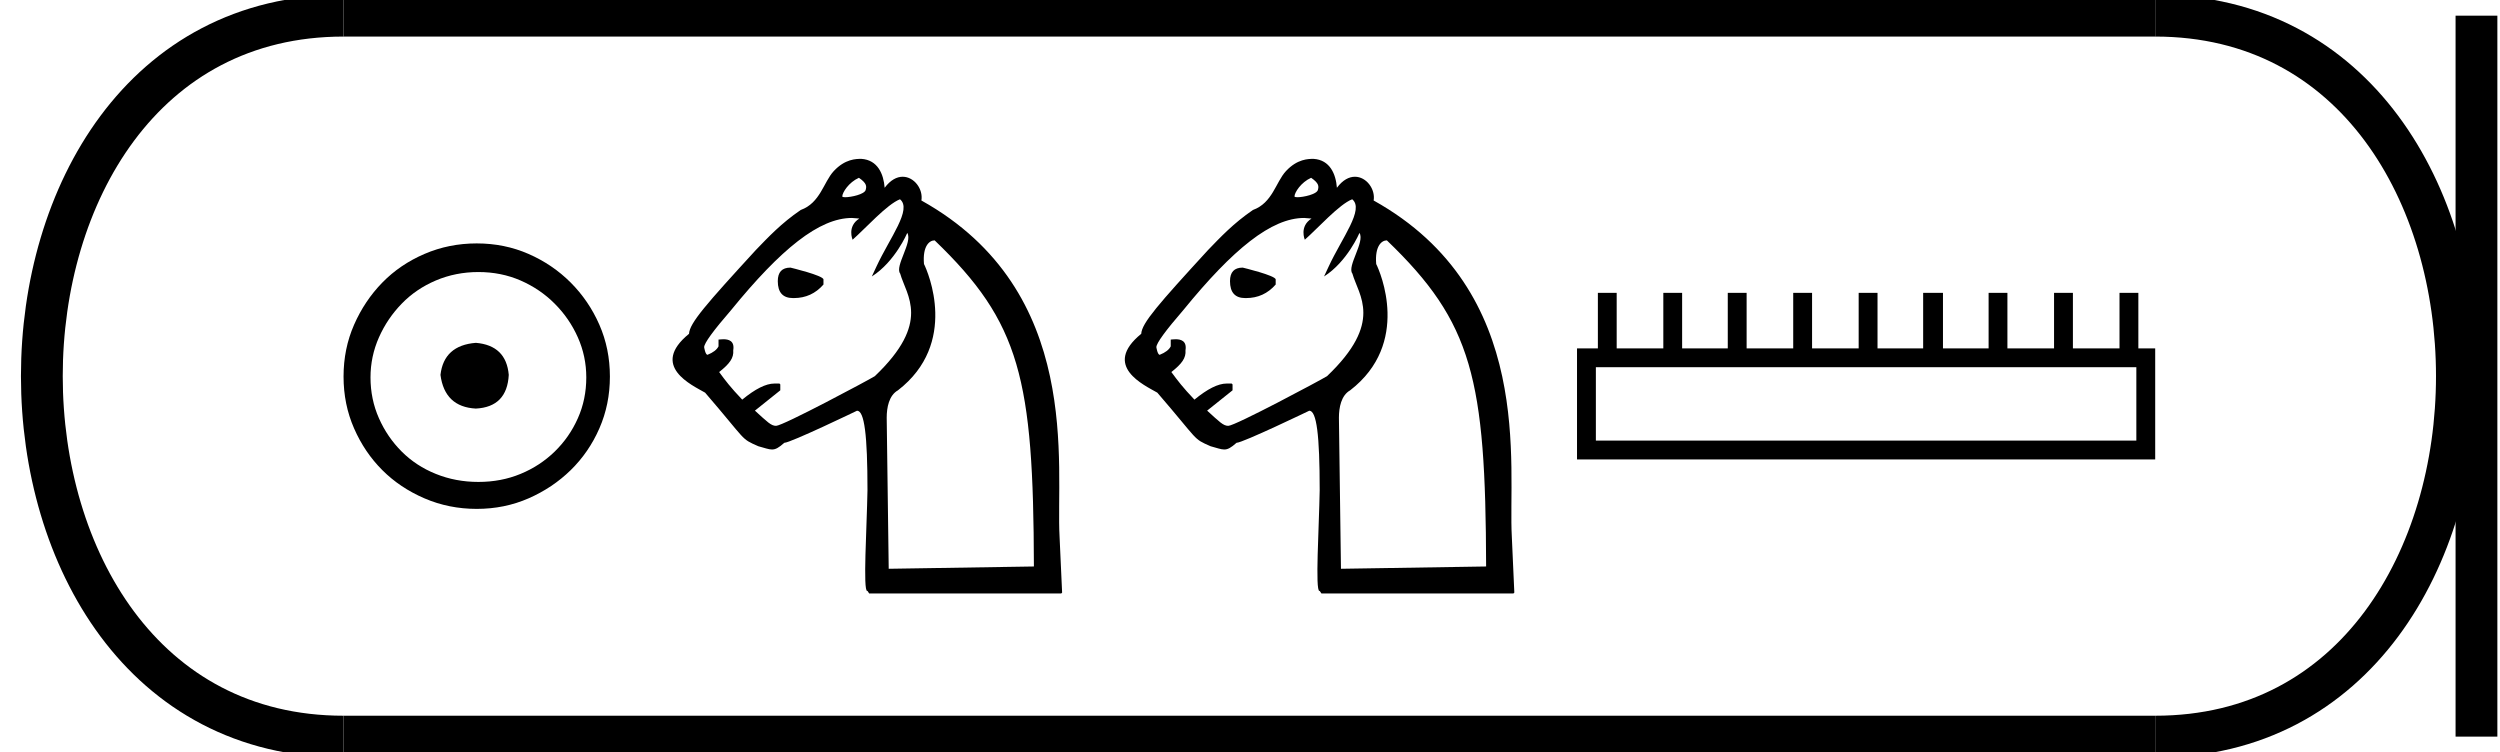 <?xml version='1.0' encoding='UTF-8' standalone='yes'?><svg xmlns='http://www.w3.org/2000/svg' xmlns:xlink='http://www.w3.org/1999/xlink' width='59.817' height='18.0' ><path d='M 11.386 8.203 C 10.875 8.244 10.593 8.499 10.539 8.97 C 10.606 9.481 10.889 9.75 11.386 9.776 C 11.884 9.75 12.146 9.481 12.173 8.97 C 12.132 8.499 11.87 8.244 11.386 8.203 ZM 11.447 6.509 C 11.81 6.509 12.146 6.577 12.455 6.711 C 12.764 6.846 13.037 7.03 13.272 7.266 C 13.507 7.501 13.692 7.77 13.826 8.072 C 13.961 8.375 14.028 8.694 14.028 9.03 C 14.028 9.38 13.961 9.706 13.826 10.008 C 13.692 10.311 13.507 10.576 13.272 10.805 C 13.037 11.033 12.764 11.212 12.455 11.339 C 12.146 11.467 11.81 11.531 11.447 11.531 C 11.084 11.531 10.744 11.467 10.428 11.339 C 10.112 11.212 9.84 11.033 9.612 10.805 C 9.383 10.576 9.201 10.311 9.067 10.008 C 8.933 9.706 8.865 9.38 8.865 9.03 C 8.865 8.694 8.933 8.375 9.067 8.072 C 9.201 7.77 9.383 7.501 9.612 7.266 C 9.84 7.03 10.112 6.846 10.428 6.711 C 10.744 6.577 11.084 6.509 11.447 6.509 ZM 11.406 5.824 C 10.963 5.824 10.546 5.908 10.156 6.076 C 9.766 6.244 9.43 6.472 9.148 6.761 C 8.865 7.051 8.64 7.387 8.472 7.77 C 8.304 8.153 8.22 8.566 8.22 9.01 C 8.22 9.454 8.304 9.867 8.472 10.25 C 8.64 10.634 8.865 10.966 9.148 11.249 C 9.43 11.531 9.766 11.756 10.156 11.924 C 10.546 12.092 10.963 12.176 11.406 12.176 C 11.85 12.176 12.263 12.092 12.647 11.924 C 13.03 11.756 13.366 11.531 13.655 11.249 C 13.944 10.966 14.173 10.634 14.341 10.25 C 14.509 9.867 14.593 9.454 14.593 9.01 C 14.593 8.566 14.509 8.153 14.341 7.77 C 14.173 7.387 13.944 7.051 13.655 6.761 C 13.366 6.472 13.03 6.244 12.647 6.076 C 12.263 5.908 11.85 5.824 11.406 5.824 Z' style='fill:#000000;stroke:none' /><path d='M 20.551 4.254 C 20.748 4.389 20.734 4.463 20.713 4.544 C 20.687 4.648 20.368 4.719 20.223 4.719 C 20.182 4.719 20.156 4.713 20.153 4.701 C 20.153 4.607 20.308 4.362 20.551 4.254 ZM 18.913 6.403 C 18.711 6.403 18.61 6.511 18.61 6.727 C 18.61 6.997 18.731 7.132 18.974 7.132 L 18.994 7.132 C 19.278 7.132 19.514 7.024 19.703 6.808 L 19.703 6.687 C 19.703 6.592 18.913 6.403 18.913 6.403 ZM 21.534 4.768 C 21.83 5.008 21.291 5.686 20.971 6.377 L 20.86 6.615 C 21.418 6.261 21.708 5.573 21.708 5.573 L 21.708 5.573 C 21.843 5.788 21.403 6.372 21.538 6.545 C 21.686 7.072 22.291 7.707 20.931 9.001 C 20.754 9.109 18.731 10.189 18.569 10.189 C 18.448 10.189 18.36 10.095 18.063 9.825 L 18.67 9.339 L 18.67 9.198 L 18.65 9.177 L 18.529 9.177 C 18.326 9.177 18.07 9.306 17.759 9.562 C 17.476 9.265 17.355 9.104 17.207 8.902 C 17.458 8.703 17.56 8.566 17.544 8.381 C 17.582 8.153 17.429 8.117 17.311 8.117 C 17.256 8.117 17.209 8.125 17.192 8.125 C 17.192 8.179 17.192 8.233 17.192 8.287 C 17.152 8.368 17.064 8.435 16.929 8.489 C 16.875 8.489 16.848 8.307 16.848 8.307 C 16.848 8.212 17.064 7.915 17.496 7.416 C 18.684 5.958 19.601 5.215 20.384 5.215 L 20.561 5.229 C 20.262 5.418 20.4 5.736 20.4 5.736 C 20.714 5.459 21.224 4.887 21.534 4.768 ZM 22.358 5.752 C 22.36 5.752 22.362 5.752 22.364 5.752 C 24.415 7.722 24.726 9.061 24.738 13.554 L 21.264 13.609 L 21.216 9.996 C 21.216 9.753 21.269 9.461 21.485 9.339 C 22.941 8.214 22.203 6.507 22.108 6.317 C 22.071 5.885 22.24 5.752 22.358 5.752 ZM 20.609 3.801 C 20.487 3.801 20.219 3.801 19.947 4.096 C 19.705 4.359 19.627 4.855 19.159 5.024 C 18.691 5.343 18.381 5.676 18.085 5.982 C 16.897 7.278 16.499 7.729 16.486 7.987 C 15.538 8.759 16.561 9.216 16.871 9.395 C 17.883 10.569 17.71 10.486 18.144 10.677 C 18.301 10.719 18.391 10.755 18.471 10.755 C 18.558 10.755 18.632 10.714 18.766 10.595 C 18.914 10.595 20.506 9.827 20.506 9.827 C 20.682 9.827 20.756 10.406 20.756 11.729 C 20.74 12.638 20.645 14.14 20.75 14.14 C 20.752 14.14 20.754 14.139 20.756 14.138 L 20.796 14.199 L 25.393 14.199 L 25.413 14.179 L 25.352 12.842 C 25.258 11.169 25.937 6.966 22.046 4.797 C 22.092 4.526 21.874 4.229 21.598 4.229 C 21.46 4.229 21.308 4.304 21.167 4.493 C 21.143 4.167 21.002 3.826 20.609 3.801 Z' style='fill:#000000;stroke:none' /><path d='M 31.371 4.254 C 31.568 4.389 31.554 4.463 31.533 4.544 C 31.507 4.648 31.188 4.719 31.043 4.719 C 31.003 4.719 30.976 4.713 30.973 4.701 C 30.973 4.607 31.128 4.362 31.371 4.254 ZM 29.734 6.403 C 29.531 6.403 29.43 6.511 29.43 6.727 C 29.43 6.997 29.551 7.132 29.794 7.132 L 29.815 7.132 C 30.098 7.132 30.334 7.024 30.523 6.808 L 30.523 6.687 C 30.523 6.592 29.734 6.403 29.734 6.403 ZM 32.354 4.768 C 32.65 5.008 32.111 5.686 31.791 6.377 L 31.68 6.615 C 32.238 6.261 32.528 5.573 32.528 5.573 L 32.528 5.573 C 32.663 5.788 32.223 6.372 32.358 6.545 C 32.507 7.072 33.111 7.707 31.751 9.001 C 31.574 9.109 29.551 10.189 29.389 10.189 C 29.268 10.189 29.18 10.095 28.883 9.825 L 29.491 9.339 L 29.491 9.198 L 29.47 9.177 L 29.349 9.177 C 29.146 9.177 28.89 9.306 28.579 9.562 C 28.296 9.265 28.176 9.104 28.027 8.902 C 28.279 8.703 28.38 8.566 28.365 8.381 C 28.402 8.153 28.249 8.117 28.131 8.117 C 28.076 8.117 28.029 8.125 28.012 8.125 C 28.012 8.179 28.012 8.233 28.012 8.287 C 27.972 8.368 27.884 8.435 27.749 8.489 C 27.695 8.489 27.668 8.307 27.668 8.307 C 27.668 8.212 27.884 7.915 28.316 7.416 C 29.504 5.958 30.421 5.215 31.204 5.215 L 31.381 5.229 C 31.082 5.418 31.22 5.736 31.22 5.736 C 31.534 5.459 32.044 4.887 32.354 4.768 ZM 33.178 5.752 C 33.18 5.752 33.182 5.752 33.184 5.752 C 35.235 7.722 35.547 9.061 35.558 13.554 L 32.085 13.609 L 32.036 9.996 C 32.036 9.753 32.089 9.461 32.305 9.339 C 33.762 8.214 33.024 6.507 32.928 6.317 C 32.892 5.885 33.061 5.752 33.178 5.752 ZM 31.429 3.801 C 31.308 3.801 31.039 3.801 30.767 4.096 C 30.525 4.359 30.447 4.855 29.979 5.024 C 29.512 5.343 29.201 5.676 28.905 5.982 C 27.717 7.278 27.32 7.729 27.306 7.987 C 26.359 8.759 27.381 9.216 27.691 9.395 C 28.704 10.569 28.531 10.486 28.965 10.677 C 29.121 10.719 29.212 10.755 29.292 10.755 C 29.378 10.755 29.452 10.714 29.586 10.595 C 29.734 10.595 31.327 9.827 31.327 9.827 C 31.502 9.827 31.576 10.406 31.576 11.729 C 31.56 12.638 31.465 14.14 31.57 14.14 C 31.572 14.14 31.574 14.139 31.576 14.138 L 31.617 14.199 L 36.213 14.199 L 36.233 14.179 L 36.173 12.842 C 36.078 11.169 36.757 6.966 32.867 4.797 C 32.912 4.526 32.694 4.229 32.419 4.229 C 32.281 4.229 32.128 4.304 31.988 4.493 C 31.963 4.167 31.823 3.826 31.429 3.801 Z' style='fill:#000000;stroke:none' /><path d='M 51.116 8.786 L 51.116 10.542 L 38.184 10.542 L 38.184 8.786 ZM 38.232 7.007 L 38.232 8.336 L 37.733 8.336 L 37.733 10.993 L 51.567 10.993 L 51.567 8.336 L 51.164 8.336 L 51.164 7.007 L 50.713 7.007 L 50.713 8.336 L 49.598 8.336 L 49.598 7.007 L 49.147 7.007 L 49.147 8.336 L 48.031 8.336 L 48.031 7.007 L 47.581 7.007 L 47.581 8.336 L 46.489 8.336 L 46.489 7.007 L 46.015 7.007 L 46.015 8.336 L 44.923 8.336 L 44.923 7.007 L 44.472 7.007 L 44.472 8.336 L 43.357 8.336 L 43.357 7.007 L 42.906 7.007 L 42.906 8.336 L 41.791 8.336 L 41.791 7.007 L 41.34 7.007 L 41.34 8.336 L 40.248 8.336 L 40.248 7.007 L 39.798 7.007 L 39.798 8.336 L 38.682 8.336 L 38.682 7.007 Z' style='fill:#000000;stroke:none' /><path d='M 8.22 0.375 C -1.405 0.375 -1.405 17.625 8.22 17.625 ' style='fill:none;stroke:#000000;stroke-width:1' /><path d='M 8.22 0.375 L 51.567 0.375 ' style='fill:none;stroke:#000000;stroke-width:1' /><path d='M 8.22 17.625 L 51.567 17.625 ' style='fill:none;stroke:#000000;stroke-width:1' /><path d='M 59.254 0.375 L 59.254 17.625 ' style='fill:none;stroke:#000000;stroke-width:1' /><path d='M 51.567 0.375 C 61.192 0.375 61.192 17.625 51.567 17.625 ' style='fill:none;stroke:#000000;stroke-width:1' /></svg>